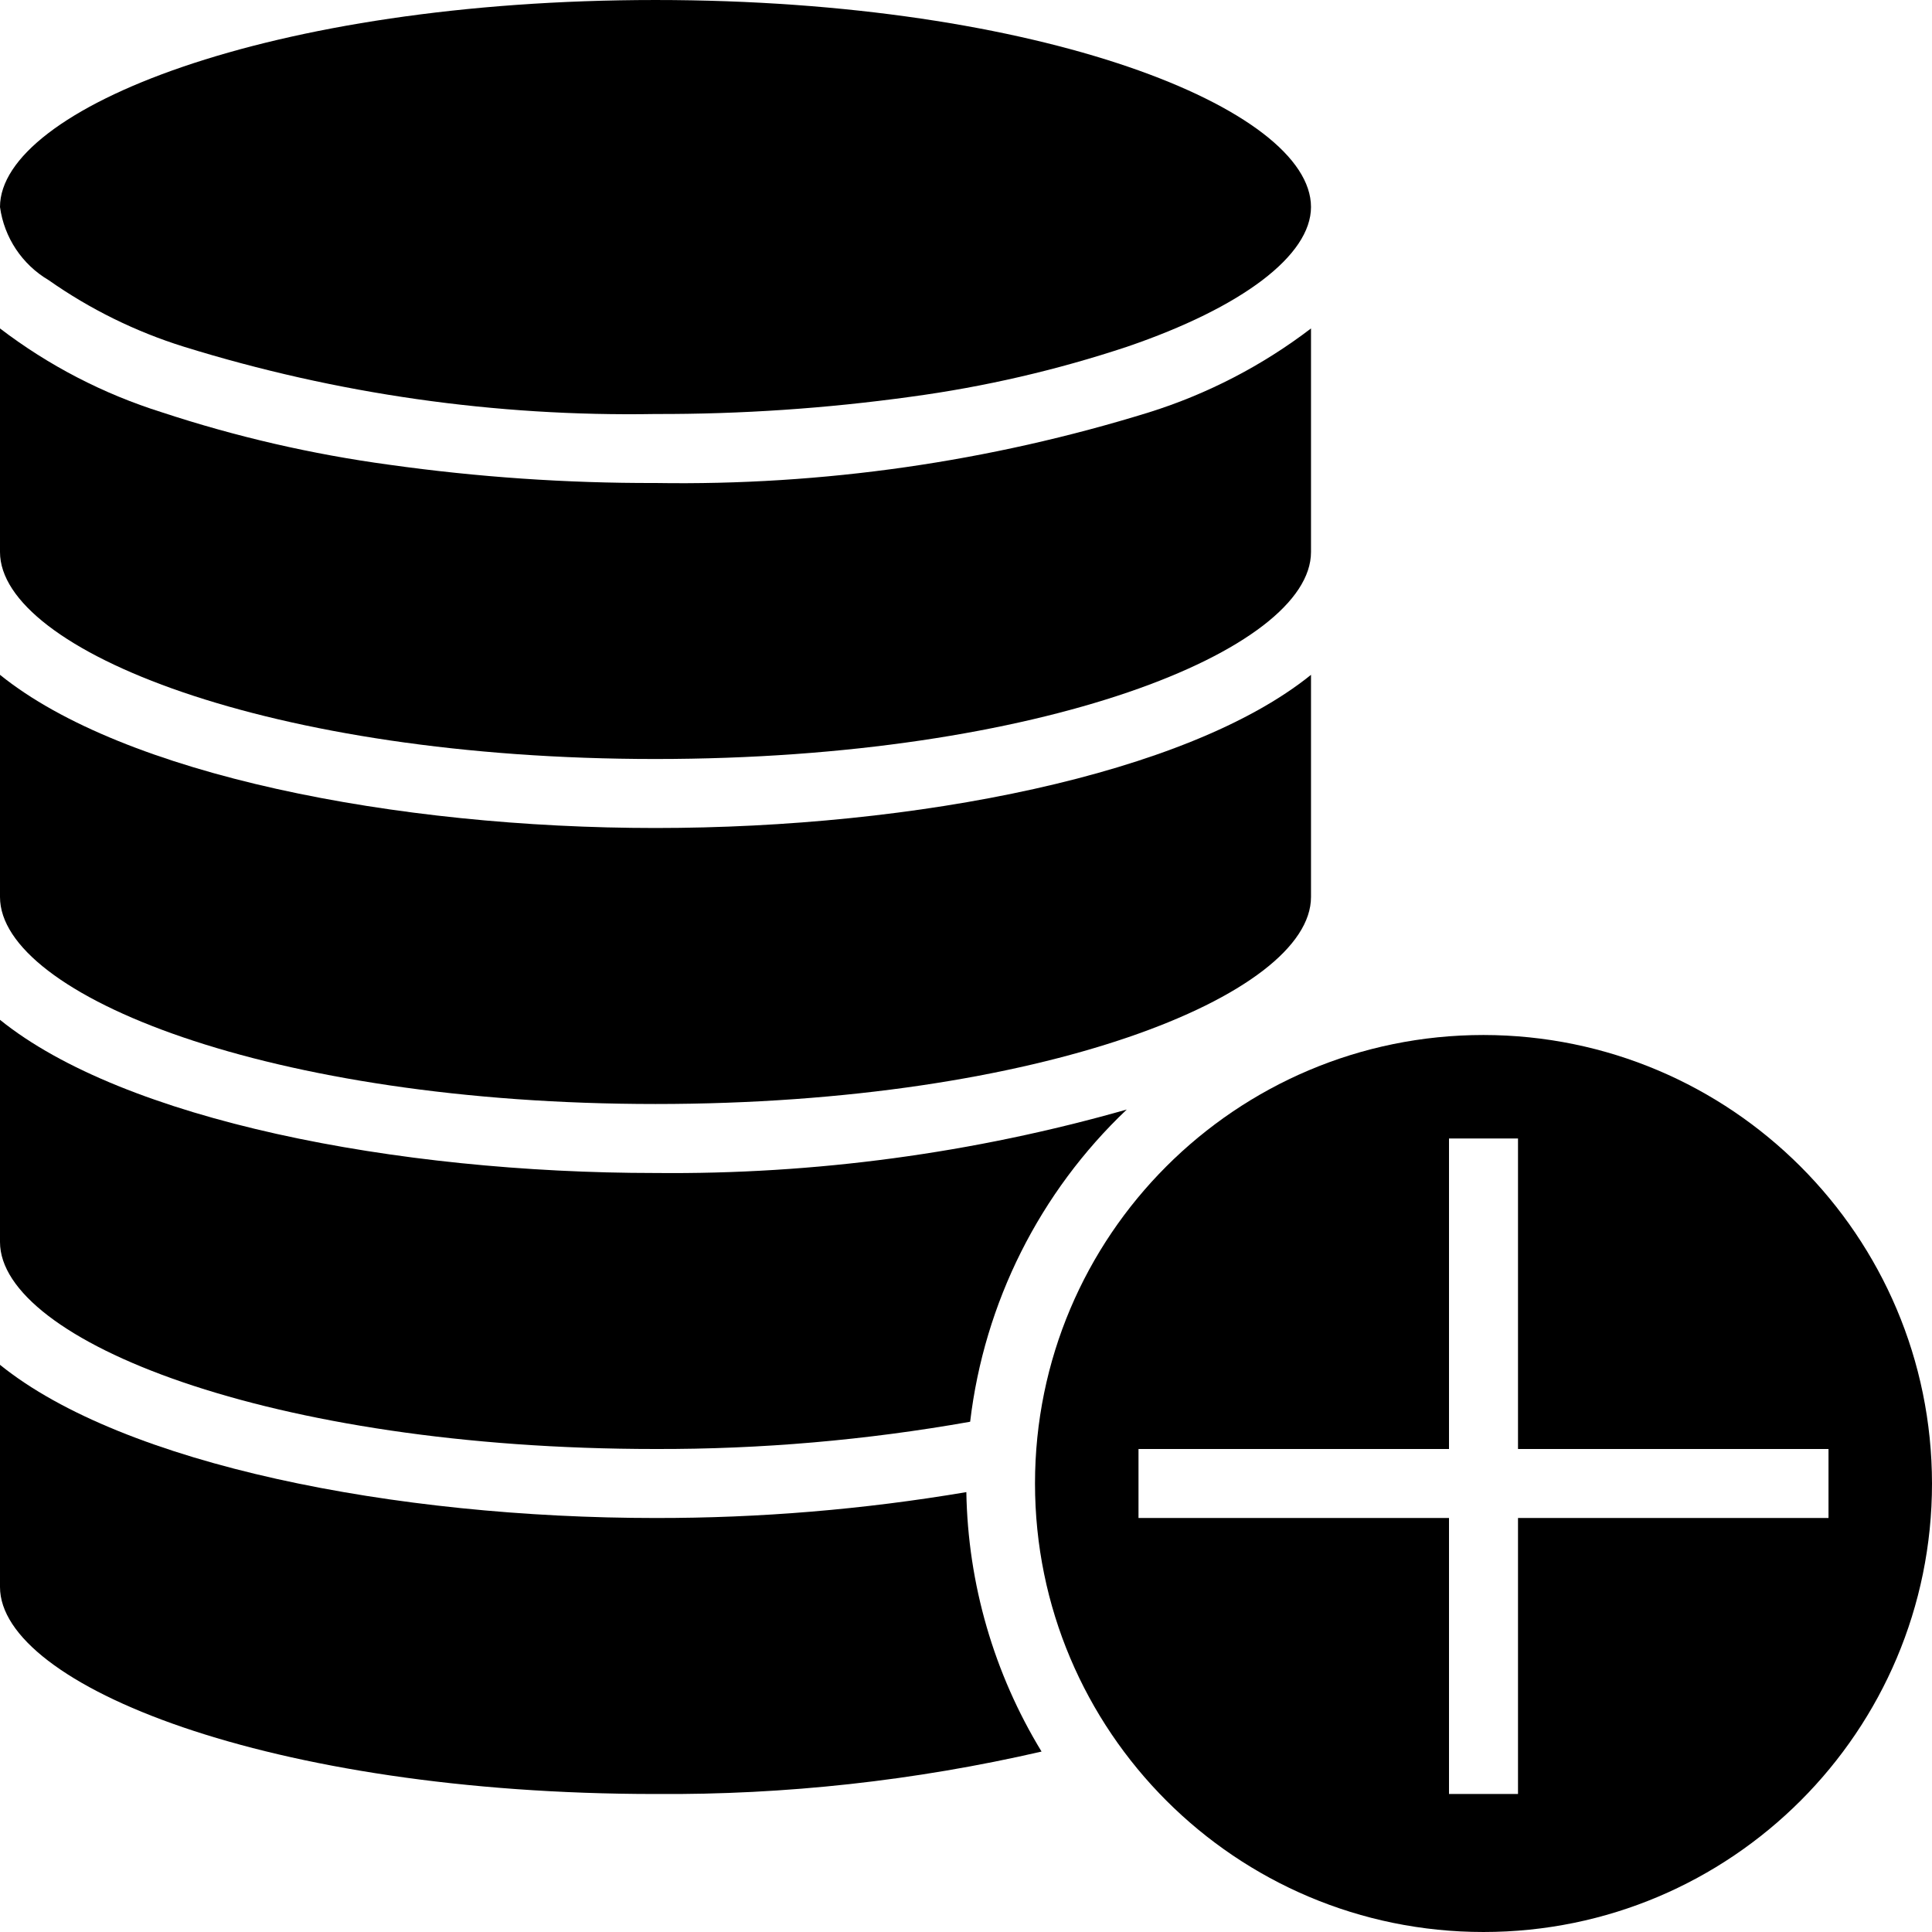 <svg height="448pt" viewBox="0 0 448 448" width="448pt" xmlns="http://www.w3.org/2000/svg"><path d="m11.281 64.961c9.59 6.738 20.168 11.949 31.359 15.438 35.395 10.977 72.309 16.242 109.359 15.602 19.801.055 39.586-1.285 59.199-4 17.047-2.293 33.84-6.18 50.16-11.602 26.719-9.117 42.641-21.199 42.641-32.398 0-22.719-62.398-48-152-48s-152 25.281-152 48c.969 7.082 5.125 13.328 11.281 16.961zm0 0"/><path d="m152 176c89.602 0 152-25.281 152-48v-51.84c-11.281 8.613-23.977 15.191-37.52 19.441-37.055 11.484-75.691 17.023-114.48 16.398-20.66.055-41.301-1.363-61.762-4.238-17.906-2.426-35.555-6.5-52.719-12.16-13.543-4.25-26.238-10.828-37.52-19.441v51.84c0 22.719 62.398 48 152 48zm0 0"/><path d="m152 256c89.602 0 152-25.281 152-48v-51.52c-28.719 23.199-91.762 35.52-152 35.52s-123.281-12.32-152-35.52v51.52c0 22.719 62.398 48 152 48zm0 0"/><path d="m344 240c-57.438 0-104 46.562-104 104s46.562 104 104 104 104-46.562 104-104c-.055-57.414-46.586-103.945-104-104zm8 112v64h-16v-64h-72v-16h72v-72h16v72h72v16zm0 0"/><path d="m152 352c-60.238 0-123.281-12.32-152-35.52v51.52c0 22.719 62.398 48 152 48 30.121.227 60.168-3.078 89.52-9.84-11.059-18.145-17.078-38.914-17.441-60.16-23.812 4.027-47.926 6.035-72.078 6zm0 0"/><path d="m152 336c24.461.07 48.875-2.047 72.961-6.32 3.273-27.637 16.125-53.254 36.32-72.398-35.531 10.129-72.336 15.086-109.281 14.719-60.238 0-123.281-12.32-152-35.52v51.52c0 22.719 62.398 48 152 48zm0 0"/></svg>
